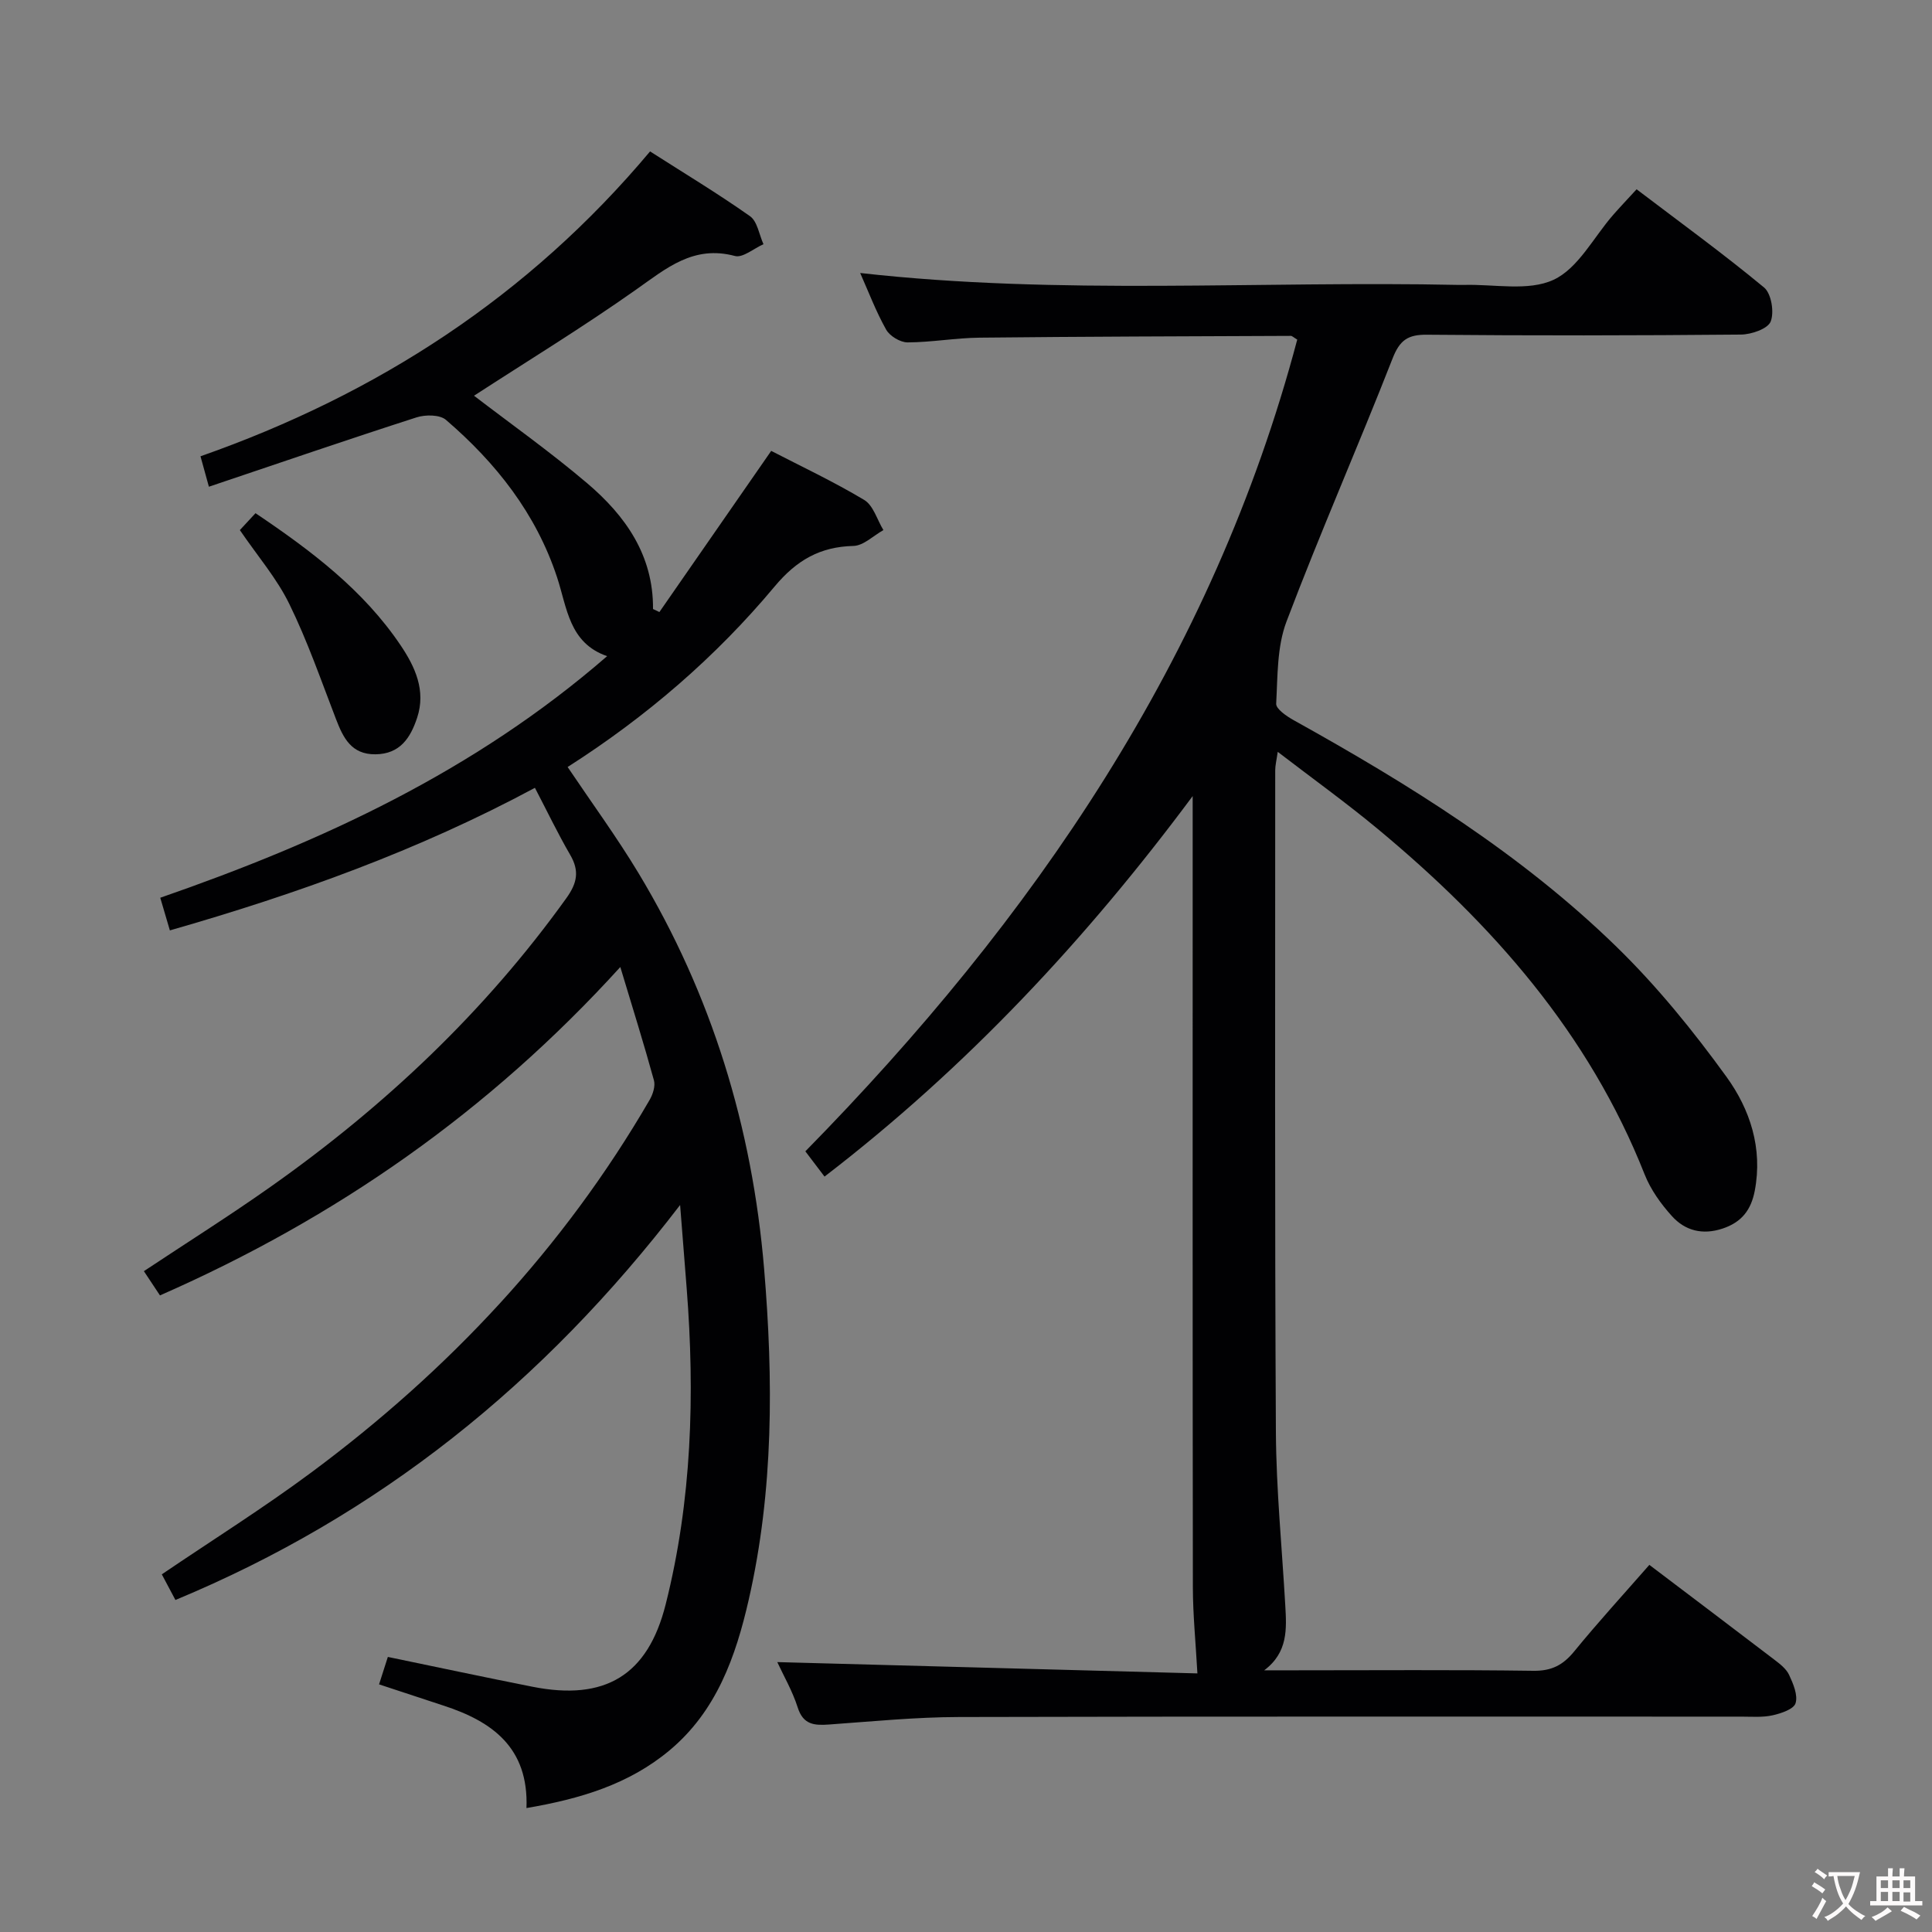<svg enable-background="new 0 0 400 400" viewBox="0 0 400 400" xmlns="http://www.w3.org/2000/svg"><rect x="0" y="0" width="400" height="400" fill="#808080" stroke="none"/><g fill="#010103"><path d="m160.93 344.12c29.53.8 58.58 1.58 86.98 2.34-.36-6.49-.93-12.15-.94-17.81-.07-52.83-.04-105.65-.04-158.48 0-1.78 0-3.57 0-5.35-22.01 29.61-46.77 56.16-76.22 78.78-1.44-1.89-2.62-3.45-3.97-5.23 47.22-48.1 84.38-102.17 101.84-168.06-.77-.46-1.05-.77-1.32-.77-21.48.09-42.96.14-64.44.37-4.97.05-9.94.96-14.91.98-1.52 0-3.68-1.3-4.44-2.64-2.1-3.73-3.63-7.79-5.38-11.73 41.37 4.66 82.69 1.59 123.94 2.47.33.01.67.01 1 0 6.28-.19 13.37 1.37 18.61-1.06 5.1-2.36 8.3-8.81 12.35-13.44 1.42-1.62 2.91-3.19 4.85-5.3 8.88 6.75 17.86 13.27 26.39 20.33 1.51 1.25 2.14 5.12 1.37 7.05-.61 1.52-4 2.68-6.17 2.7-21.66.2-43.33.23-64.99.03-3.96-.04-5.64 1.12-7.12 4.91-7.14 18.24-15.04 36.18-21.97 54.49-1.97 5.2-1.82 11.28-2.13 16.99-.06 1.09 2.16 2.6 3.61 3.41 23.92 13.3 47.14 27.72 66.83 46.9 8.4 8.18 15.91 17.44 22.8 26.96 4.86 6.72 7.52 14.76 5.85 23.55-.76 4-2.72 6.54-6.66 7.85-4.15 1.38-7.75.45-10.47-2.55-2.3-2.53-4.43-5.51-5.68-8.67-11.54-29.2-31.52-51.82-55.27-71.53-6.51-5.4-13.4-10.36-20.69-15.95-.25 1.76-.52 2.8-.52 3.84 0 45.66-.11 91.32.14 136.98.07 11.95 1.26 23.9 1.94 35.86.28 4.86.61 9.75-4.36 13.48h6.25c16.5 0 33-.13 49.49.1 3.76.05 6.12-1.18 8.43-4 4.94-6.05 10.23-11.83 15.57-17.93 8.67 6.57 17.27 13.05 25.83 19.59 1.18.9 2.52 1.92 3.11 3.2.85 1.83 1.85 4.17 1.33 5.86-.38 1.23-3 2.11-4.77 2.5-2.08.46-4.31.27-6.47.27-53.99.01-107.99-.06-161.98.08-8.95.02-17.91.91-26.85 1.55-3.07.22-5.39.08-6.53-3.55-1.1-3.43-2.95-6.61-4.22-9.37z"/><path d="m78.48 348.73c.72-2.26 1.26-3.95 1.82-5.68 10.15 2.1 20.03 4.21 29.93 6.17 15.02 2.98 23.89-2.33 27.59-17.05 5.42-21.51 6.07-43.4 4.35-65.42-.41-5.21-.82-10.43-1.36-17.27-28.37 37.02-62.43 64.31-104.49 81.78-1.1-2.07-2.02-3.81-2.82-5.31 10.45-7.09 21.01-13.71 30.99-21.12 28.38-21.07 52.19-46.41 70.01-77.11.67-1.16 1.22-2.86.89-4.05-2.06-7.49-4.38-14.9-6.96-23.46-27.18 29.91-58.83 51.97-95.31 67.99-1.08-1.62-2.13-3.21-3.33-5.02 8.93-5.93 17.77-11.49 26.29-17.51 23.56-16.64 44.3-36.19 61.18-59.72 2.23-3.11 2.74-5.6.81-8.93-2.58-4.44-4.8-9.08-7.32-13.91-24.1 12.95-49.31 21.99-75.58 29.52-.7-2.37-1.28-4.35-1.99-6.76 33.47-11.61 65.03-26.16 92.52-50.02-7.88-2.72-8.28-10-10.36-16.31-4.35-13.21-12.64-23.7-23.01-32.61-1.28-1.1-4.27-1.11-6.11-.51-14.2 4.57-28.32 9.42-42.97 14.35-.71-2.55-1.17-4.23-1.74-6.3 36.6-12.85 67.93-33.13 93.08-63.12 7.1 4.54 14.06 8.73 20.69 13.41 1.53 1.08 1.89 3.82 2.79 5.8-1.99.87-4.27 2.87-5.91 2.44-8.59-2.3-14.19 2.54-20.49 6.98-10.98 7.75-22.47 14.77-33.53 21.95 7.47 5.73 15.73 11.58 23.42 18.11 7.9 6.71 13.73 14.89 13.64 26.05l1.32.63c7.6-10.95 15.19-21.9 23.15-33.37 6.15 3.18 12.9 6.35 19.26 10.16 1.89 1.14 2.67 4.11 3.97 6.24-2.07 1.15-4.11 3.23-6.21 3.28-6.94.17-11.78 2.98-16.29 8.37-12.22 14.64-26.6 27.01-42.88 37.4 4.99 7.42 10.16 14.48 14.66 21.94 15.19 25.21 23.56 52.66 26.02 81.93 1.92 22.97 1.98 45.9-3.18 68.52-2.69 11.79-6.67 23.09-16.42 31.22-8.43 7.03-18.47 10.03-29.6 11.93.48-12.51-7.09-17.94-17.2-21.22-4.25-1.39-8.47-2.8-13.32-4.39z"/><path d="m49.66 109.75c1.06-1.15 2.04-2.2 3.24-3.5 11.5 7.74 22.34 15.9 30.06 27.38 2.95 4.39 5.28 9.33 3.4 14.98-1.38 4.17-3.55 7.51-8.63 7.56-4.99.05-6.67-3.4-8.17-7.3-3.08-7.99-5.89-16.13-9.65-23.8-2.57-5.29-6.55-9.9-10.25-15.32z"/></g><path d="m377.9 391.2c-.2.3-.4.5-.6.8-.7-.6-1.4-1-2.2-1.5.2-.3.4-.5.5-.8.6.4 1.4.8 2.3 1.5zm-1.8 6.1c-.2-.2-.5-.4-.9-.6.4-.6.8-1.2 1.2-1.9s.7-1.3.9-1.9c.3.3.5.5.8.7-.7 1.3-1.4 2.6-2 3.7zm2.2-9c-.3.3-.5.5-.6.8-.6-.6-1.3-1.1-2-1.5.3-.3.5-.5.6-.7.6.5 1.3.9 2 1.4zm.3.2v-.9h2 4.5c-.3 1.3-.6 2.5-1 3.6s-.9 2.1-1.4 3c.4.5 1 1 1.6 1.4s1.2.8 1.9 1.1c-.3.2-.5.4-.8.8-.4-.3-1-.7-1.6-1.2s-1.2-1.1-1.6-1.6c-.5.6-1.1 1.1-1.7 1.6s-1.4.9-2.1 1.4c-.1-.3-.3-.5-.7-.8.6-.2 1.2-.5 1.9-1s1.4-1.1 2-1.8c-.5-.8-.9-1.6-1.2-2.5s-.6-2-.8-3.2c-.4.1-.7.1-1 .1zm2.5 2.7c.3 1 .7 1.7 1 2.2.3-.5.6-1.1 1-2s.6-1.9.9-3h-3.2-.4c.1.9.3 1.8.7 2.8z" fill="#fcfafa"/><path d="m396.5 388.5v1.5 3.6h1.5v.9c-.4 0-1 0-1.7 0h-7.9c-.5 0-.9 0-1.2 0v-.9h1.3v-3.5c0-.7 0-1.2 0-1.6h2.4c0-.8 0-1.4 0-1.7h1c0 .3-.1.8-.1 1.7h1.5c0-.8 0-1.4 0-1.7h1c0 .3-.1.9-.1 1.7zm-8.2 9.2c-.2-.3-.5-.5-.8-.8.8-.3 1.4-.6 1.9-.9s1-.7 1.4-1.1c.3.3.6.5.9.8-1.6 1-2.8 1.6-3.4 2zm2.6-6.8v-1.6h-1.5v1.6zm0 2.7v-1.9h-1.5v1.9zm2.4-2.7v-1.6h-1.5v1.6zm0 2.7v-1.9h-1.5v1.9zm.2 2 .7-.8c.4.2.9.5 1.6.8s1.3.7 1.8 1c-.3.3-.5.5-.8.8-.4-.3-1.5-1-3.3-1.8zm2-4.7v-1.6h-1.4v1.6zm0 2.8v-1.9h-1.4v1.9z" fill="#fcfafa"/></svg>